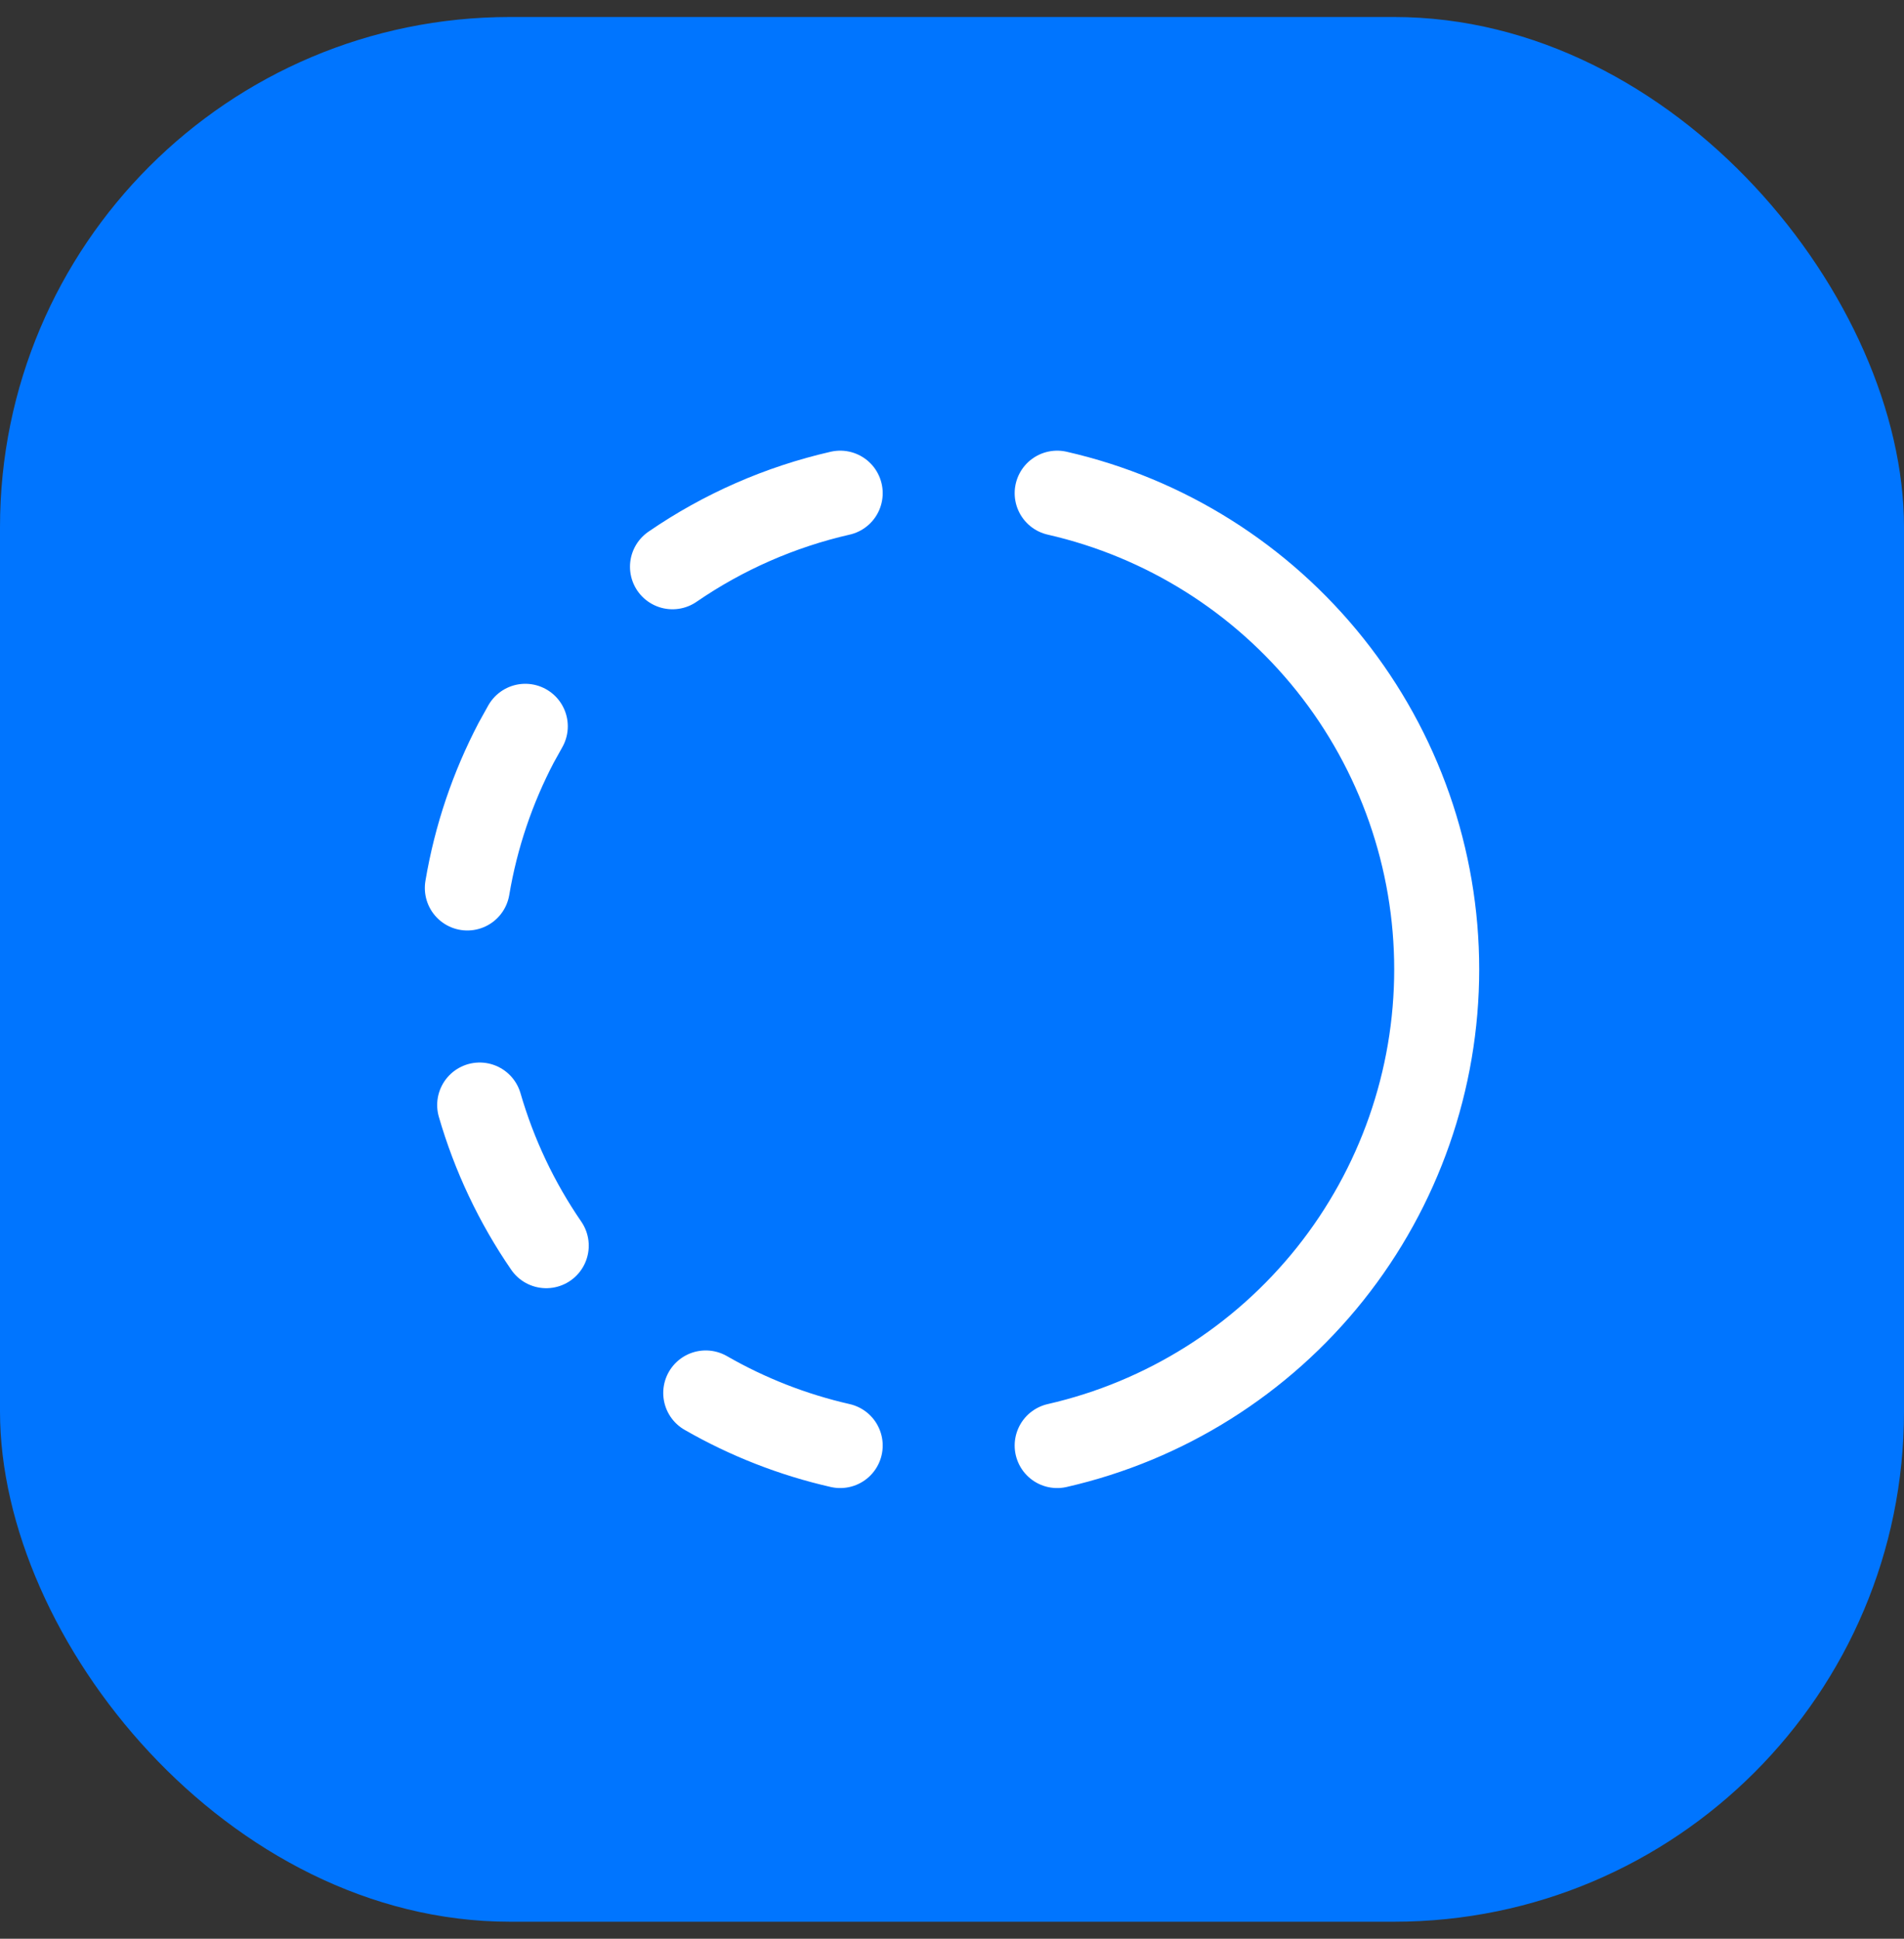 <svg width="56" height="57" viewBox="0 0 56 57" fill="none" xmlns="http://www.w3.org/2000/svg">
<rect x="0" y="0" width="56" height="57" fill="#333333" stroke="none"/>
<rect y="0.5" width="56" height="56" rx="15" fill="#0075FF"/>
<path d="M24.712 42.5C23.324 42.184 21.991 41.663 20.757 40.954M31.093 14.5C34.264 15.224 37.095 17.004 39.123 19.547C41.151 22.09 42.256 25.247 42.256 28.5C42.256 31.753 41.151 34.91 39.123 37.453C37.095 39.996 34.264 41.776 31.093 42.5M16.066 36.624C15.196 35.359 14.536 33.963 14.108 32.489M13.745 26.107C14 24.592 14.491 23.157 15.18 21.84L15.45 21.354M19.779 16.663C21.272 15.637 22.946 14.903 24.712 14.5" stroke="white" stroke-width="2.5" stroke-linecap="round" stroke-linejoin="round"/>
</svg>
